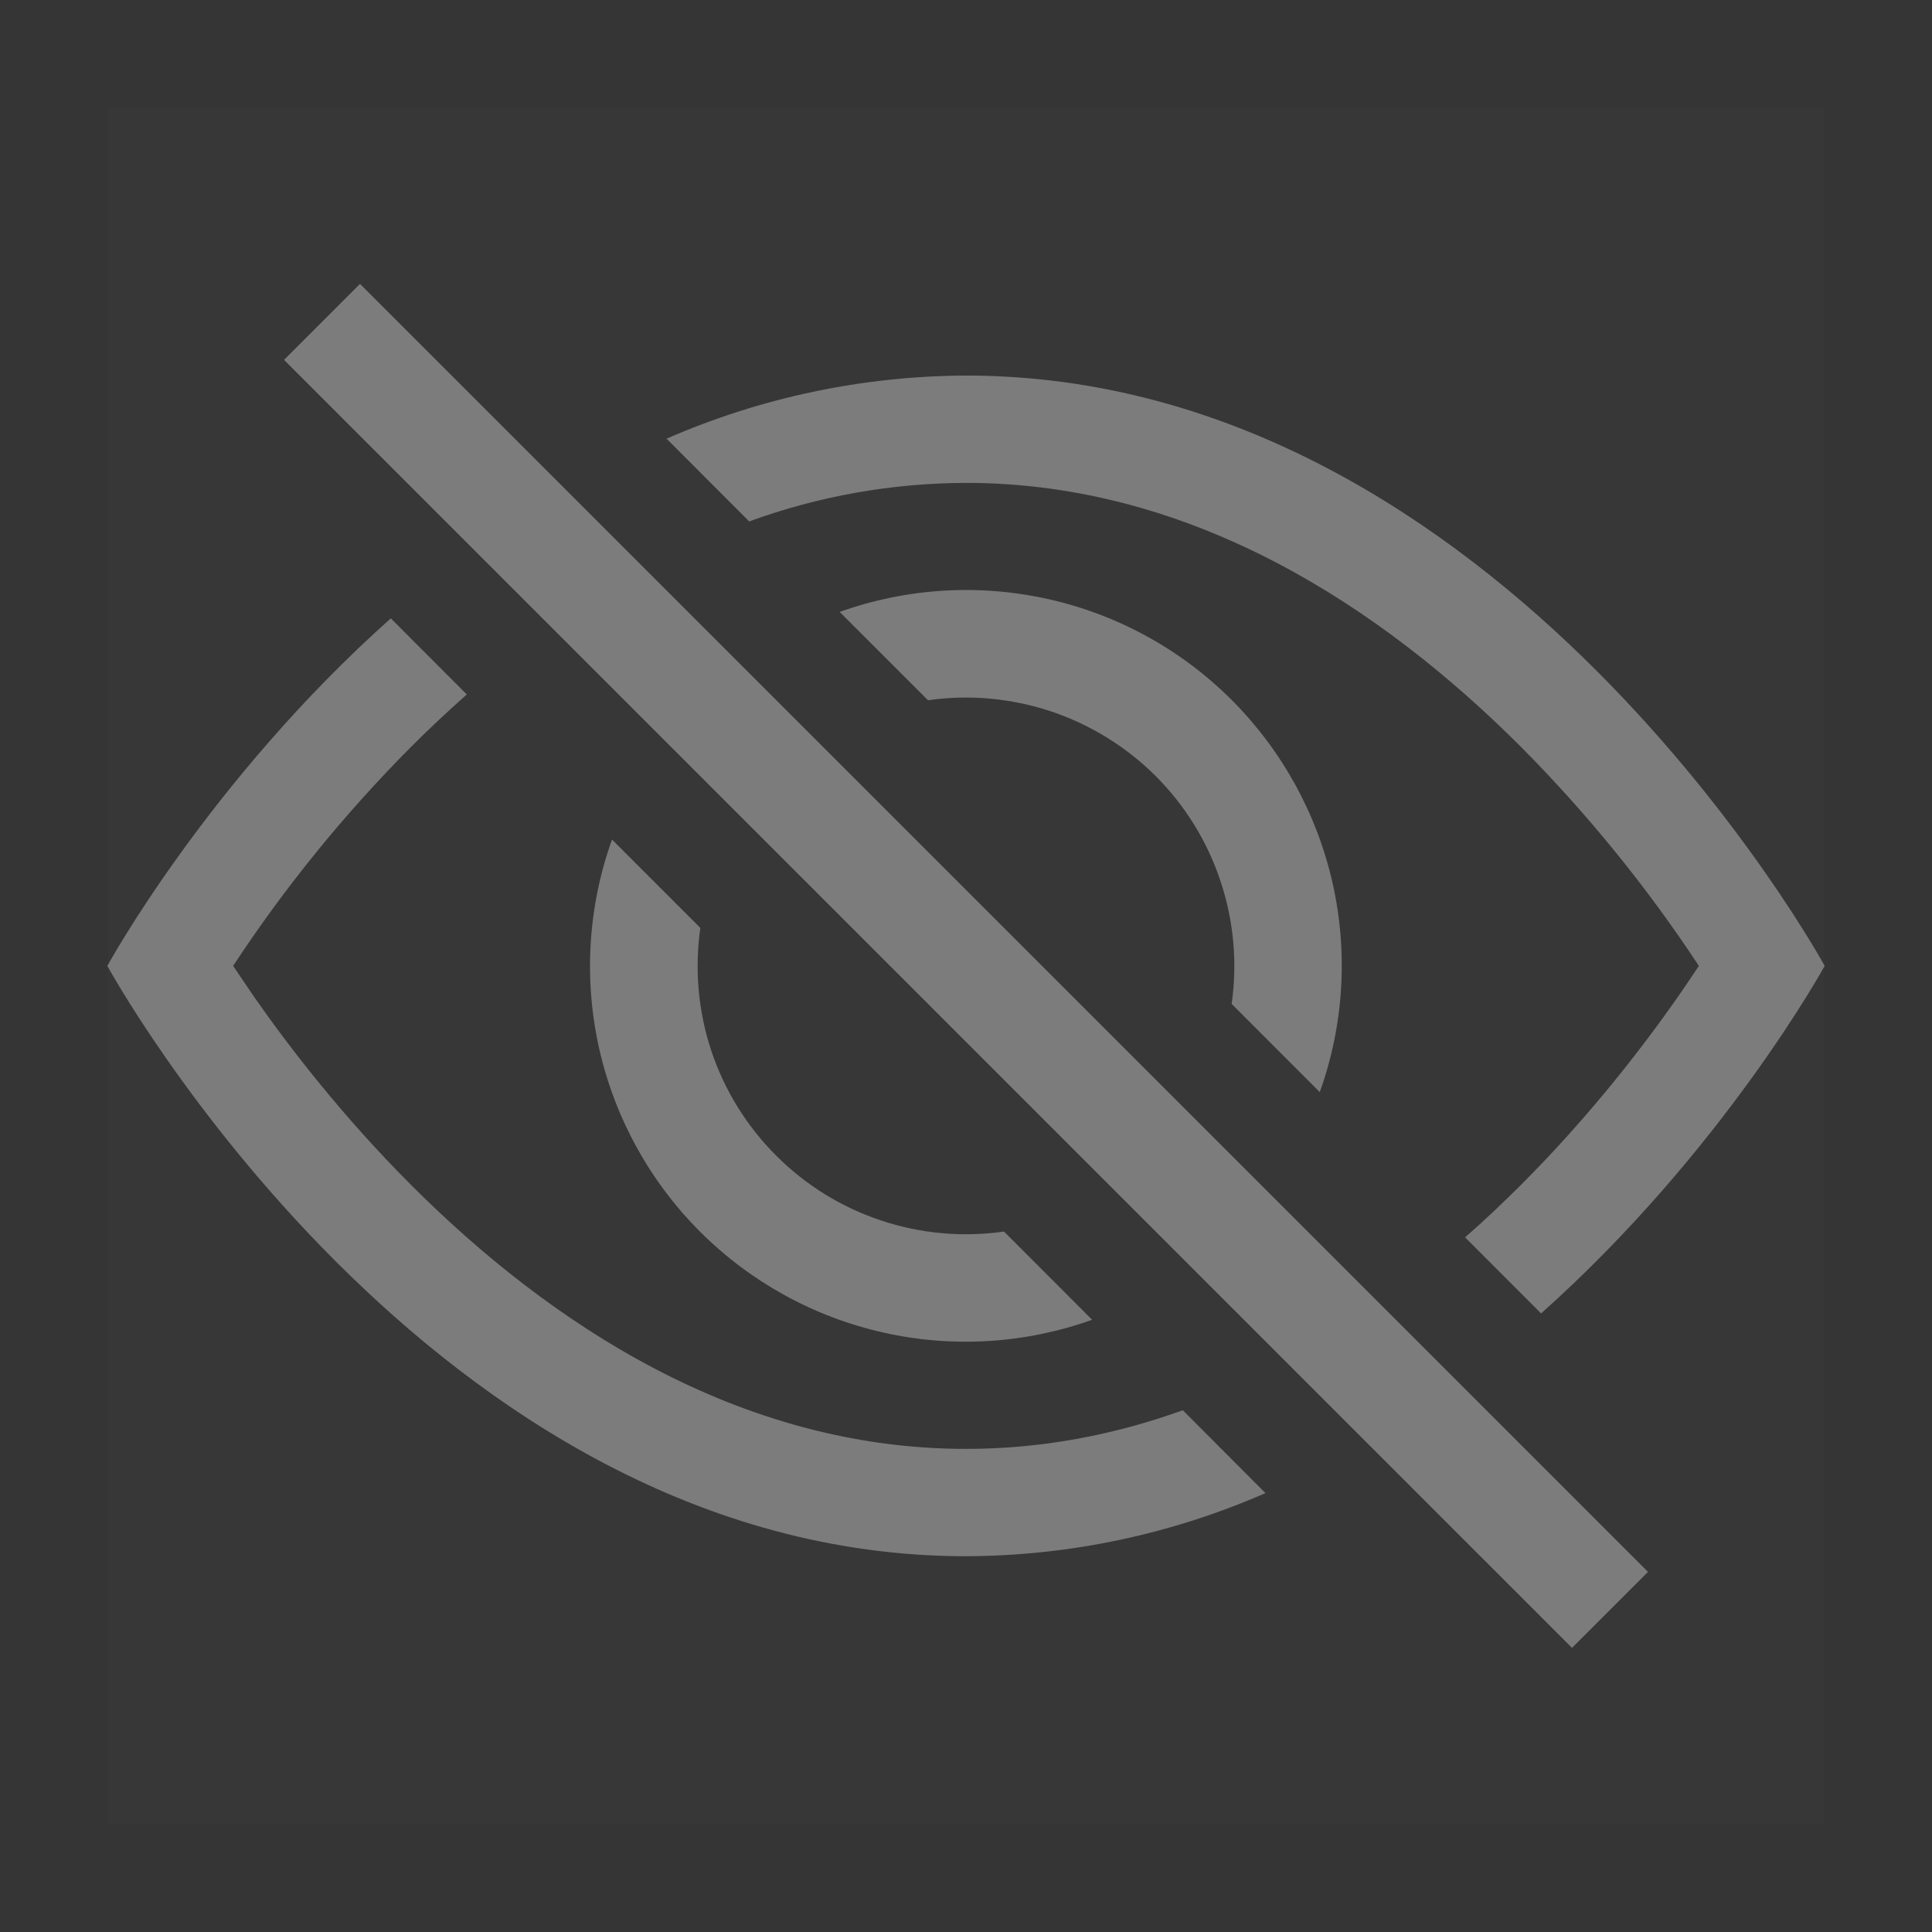 <svg width="18" height="18" viewBox="0 0 18 18" fill="none" xmlns="http://www.w3.org/2000/svg">
<rect x="0" y="0" width="18" height="18" fill="#333333" stroke="none"/>
<rect width="18" height="18" fill="white" fill-opacity="0.01"/>
<g clip-path="url(#clip0_1966_12242)">
<rect width="16" height="16" transform="translate(1 1)" fill="white" fill-opacity="0.01"/>
<g clip-path="url(#clip1_1966_12242)">
<path d="M14.358 12.237C16.059 10.719 17 8.999 17 8.999C17 8.999 13.999 3.499 9 3.499C8.039 3.503 7.09 3.703 6.21 4.087L6.98 4.858C7.627 4.622 8.31 4.501 9 4.499C11.12 4.499 12.879 5.667 14.168 6.956C14.788 7.58 15.344 8.264 15.828 8.999C15.77 9.086 15.706 9.182 15.633 9.287C15.297 9.767 14.803 10.407 14.168 11.042C14.002 11.207 13.831 11.37 13.65 11.528L14.358 12.237Z" fill="#7C7C7C"/>
<path d="M12.296 10.175C12.52 9.551 12.561 8.876 12.416 8.23C12.27 7.583 11.944 6.991 11.476 6.522C11.007 6.053 10.415 5.727 9.768 5.582C9.121 5.437 8.447 5.478 7.823 5.701L8.646 6.524C9.03 6.469 9.422 6.505 9.79 6.627C10.158 6.75 10.493 6.957 10.768 7.231C11.042 7.506 11.249 7.84 11.371 8.209C11.494 8.577 11.53 8.969 11.475 9.353L12.296 10.175ZM9.354 11.474L10.175 12.296C9.551 12.519 8.877 12.561 8.23 12.415C7.583 12.27 6.991 11.944 6.522 11.475C6.054 11.007 5.728 10.415 5.582 9.768C5.437 9.121 5.478 8.446 5.702 7.822L6.525 8.645C6.47 9.03 6.505 9.421 6.627 9.79C6.75 10.158 6.957 10.493 7.232 10.767C7.506 11.042 7.841 11.249 8.209 11.371C8.577 11.494 8.969 11.529 9.354 11.474Z" fill="#7C7C7C"/>
<path d="M4.35 6.469C4.17 6.629 3.997 6.791 3.832 6.956C3.211 7.58 2.655 8.264 2.172 8.999L2.367 9.287C2.702 9.767 3.197 10.407 3.832 11.042C5.121 12.331 6.881 13.499 9 13.499C9.716 13.499 10.389 13.366 11.02 13.139L11.79 13.911C10.909 14.296 9.96 14.496 9 14.499C4 14.499 1 8.999 1 8.999C1 8.999 1.939 7.278 3.641 5.761L4.349 6.47L4.35 6.469ZM14.646 15.353L2.646 3.353L3.354 2.645L15.354 14.645L14.646 15.353Z" fill="#7C7C7C"/>
</g>
</g>
<defs>
<clipPath id="clip0_1966_12242">
<rect width="16" height="16" fill="white" transform="translate(1 1)"/>
</clipPath>
<clipPath id="clip1_1966_12242">
<rect width="16" height="16" fill="white" transform="translate(1 1)"/>
</clipPath>
</defs>
</svg>
